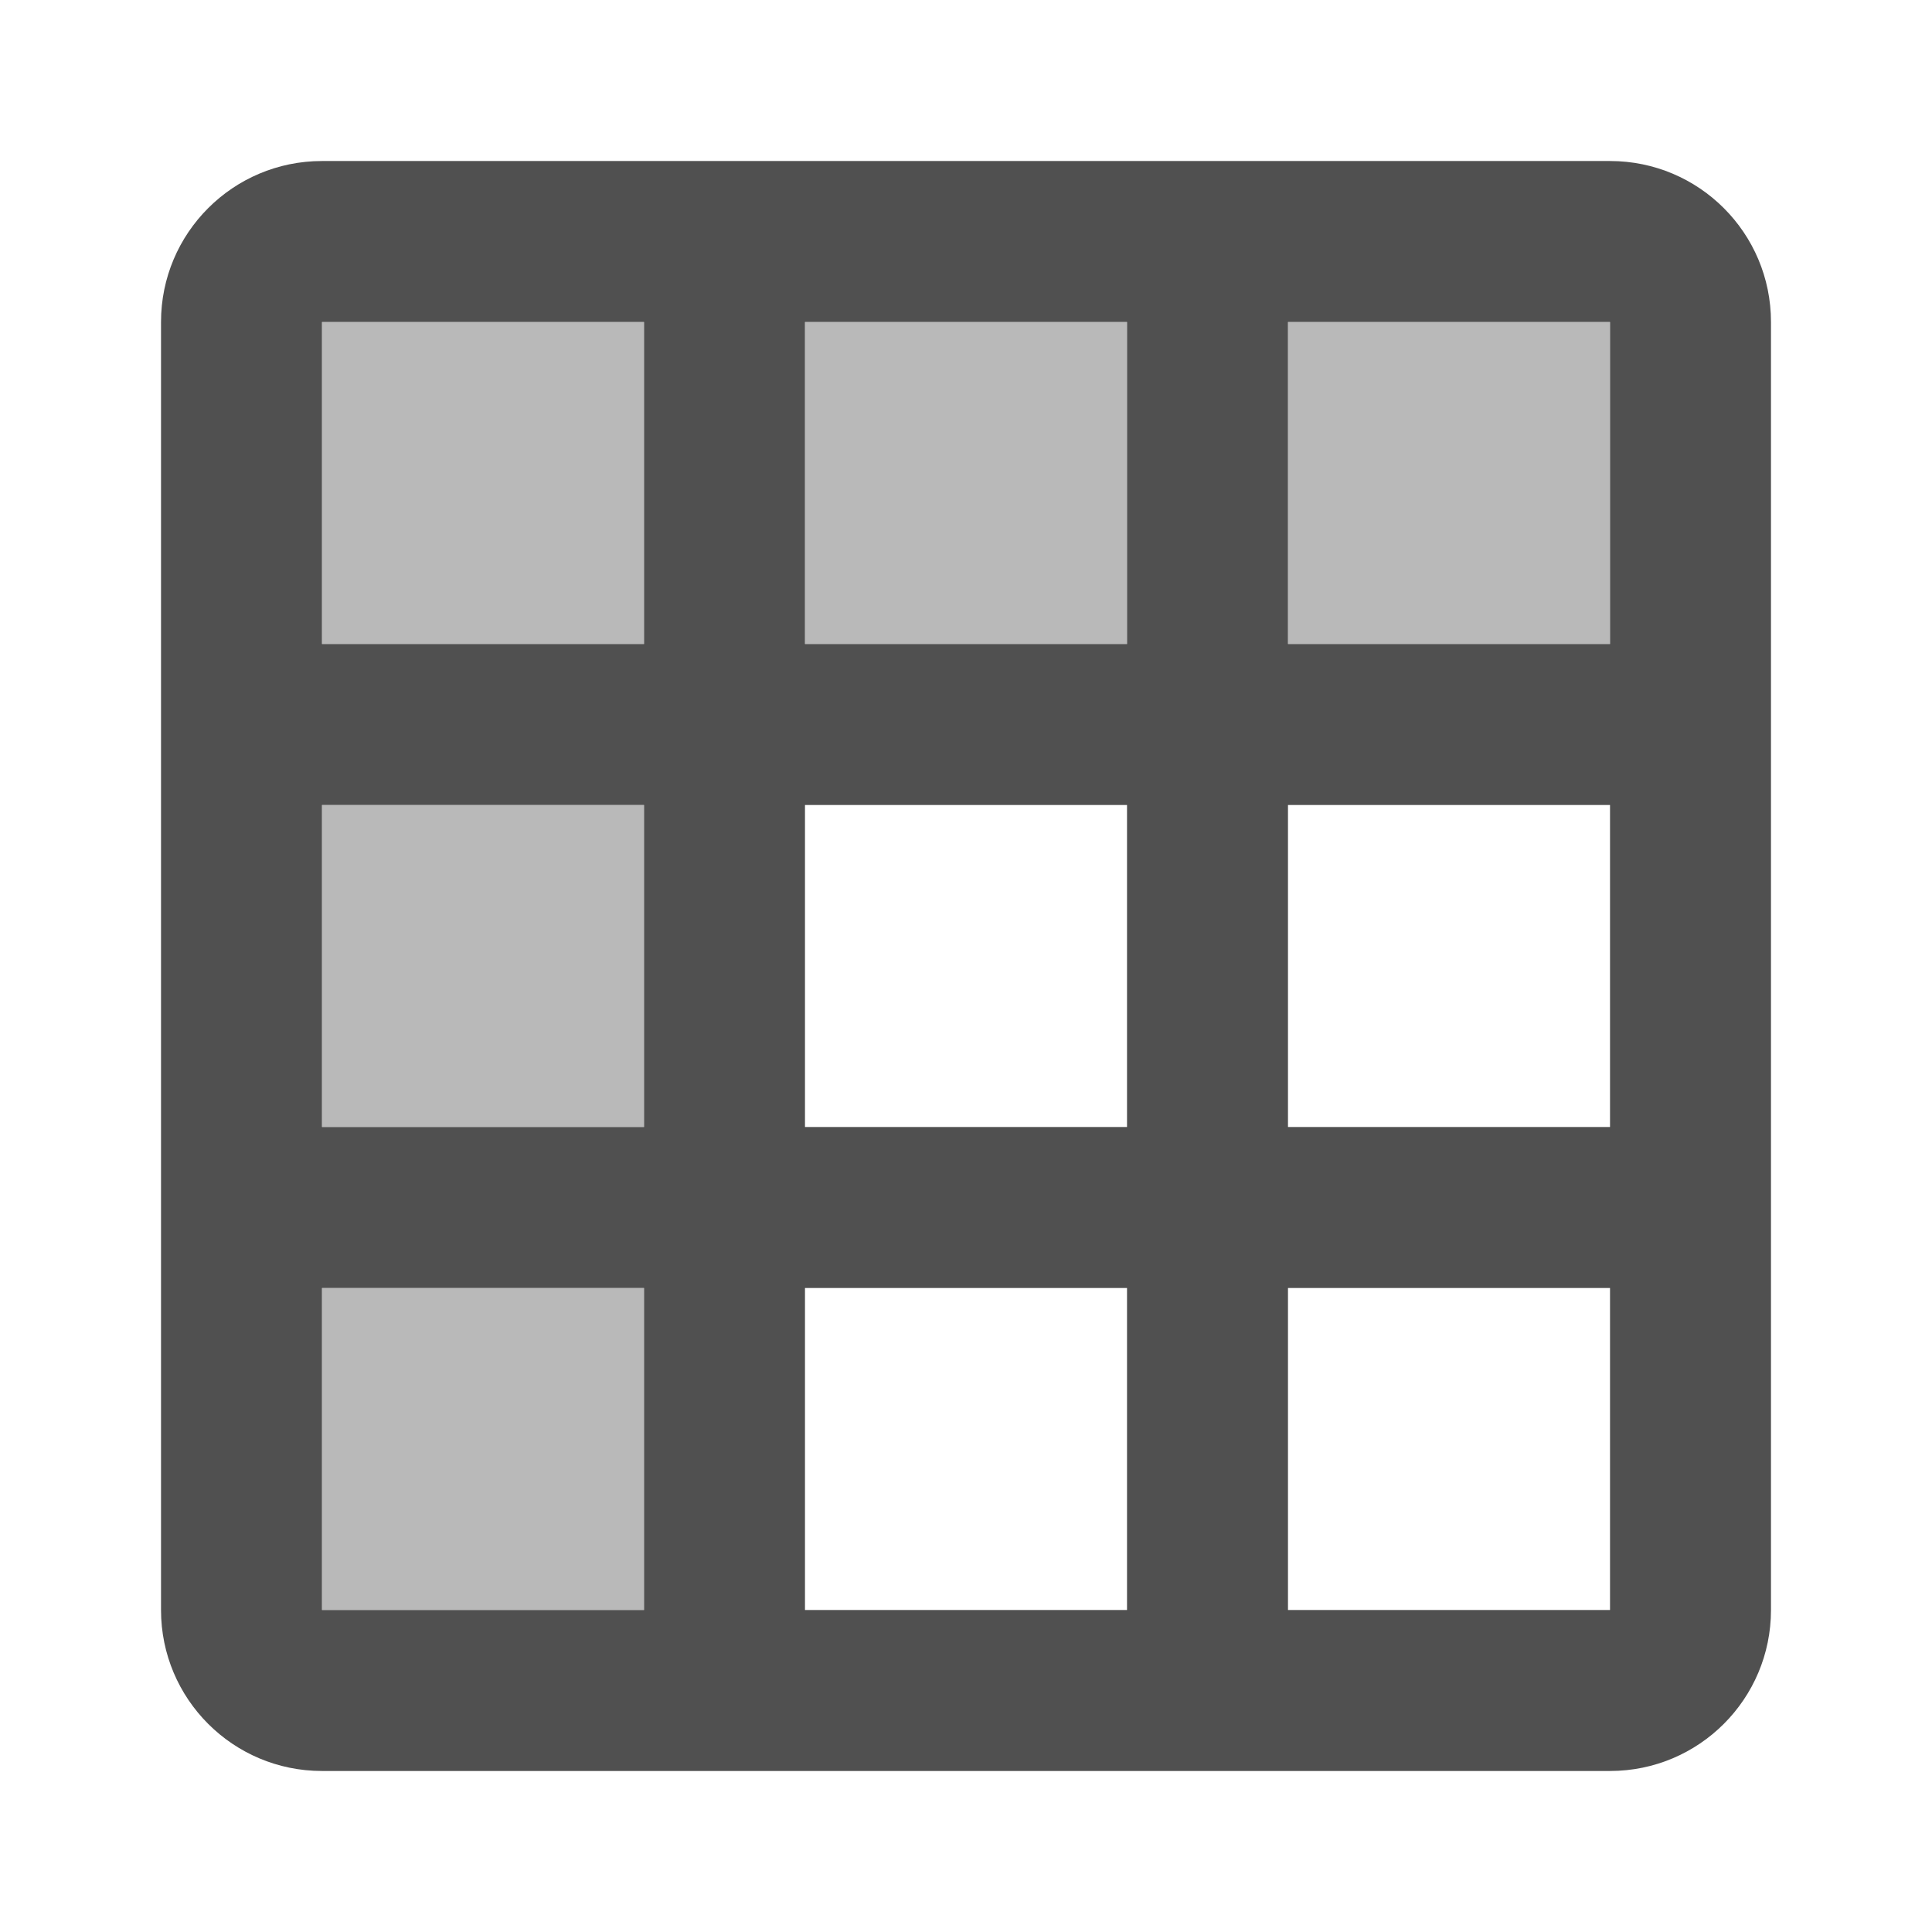 <svg width="32" height="32" viewBox="0 0 32 32" fill="none" xmlns="http://www.w3.org/2000/svg">
<path d="M26.667 2.667H5.333C3.86 2.667 2.667 3.86 2.667 5.333V26.667C2.667 28.14 3.86 29.333 5.333 29.333H26.667C28.14 29.333 29.333 28.14 29.333 26.667V5.333C29.333 3.86 28.14 2.667 26.667 2.667ZM10.667 26.667H5.333V21.333H10.667V26.667ZM10.667 18.667H5.333V13.333H10.667V18.667ZM10.667 10.667H5.333V5.333H10.667V10.667ZM18.667 26.667H13.333V21.333H18.667V26.667ZM18.667 18.667H13.333V13.333H18.667V18.667ZM18.667 10.667H13.333V5.333H18.667V10.667ZM26.667 26.667H21.333V21.333H26.667V26.667ZM26.667 18.667H21.333V13.333H26.667V18.667ZM26.667 10.667H21.333V5.333H26.667V10.667Z" fill="#505050"/>
<rect opacity="0.4" x="5.333" y="5.333" width="5.333" height="5.333" fill="#505050"/>
<rect opacity="0.4" x="5.333" y="13.333" width="5.333" height="5.333" fill="#505050"/>
<rect opacity="0.4" x="5.333" y="21.333" width="5.333" height="5.333" fill="#505050"/>
<rect opacity="0.4" x="13.333" y="5.333" width="5.333" height="5.333" fill="#505050"/>
<rect opacity="0.4" x="21.333" y="5.333" width="5.333" height="5.333" fill="#505050"/>
</svg>
